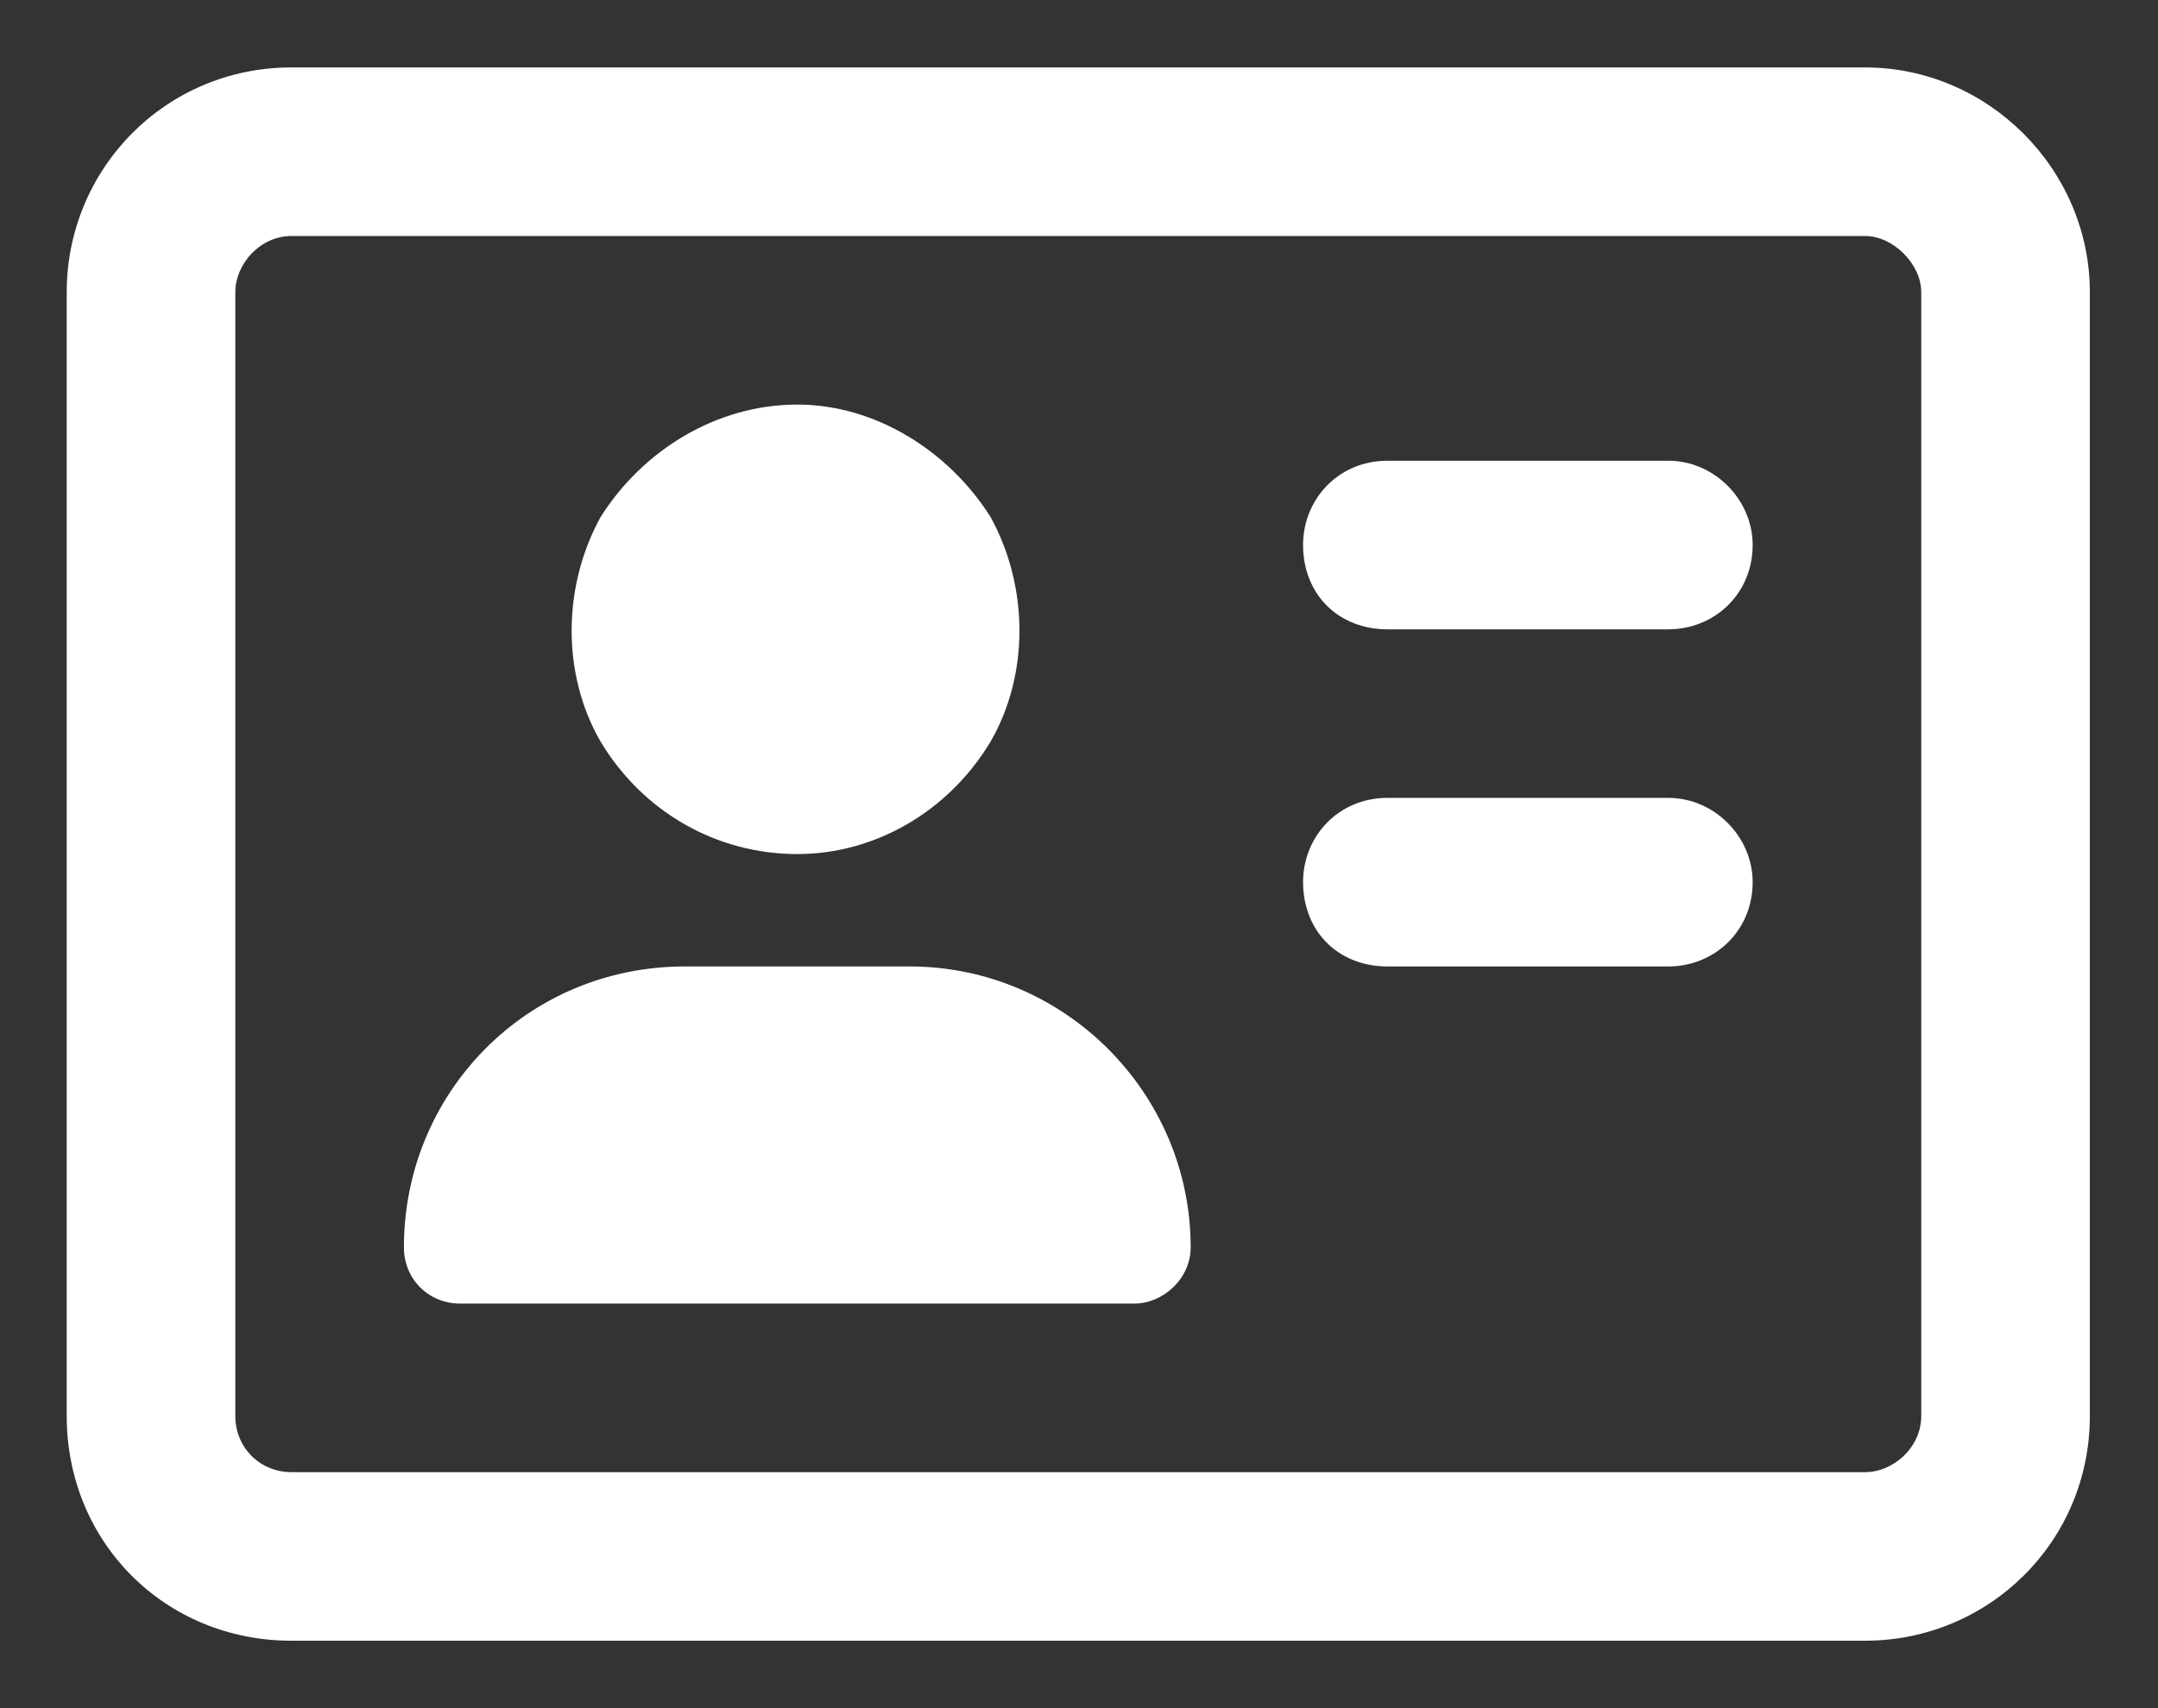 <svg width="24" height="19" viewBox="0 0 24 19" fill="none" xmlns="http://www.w3.org/2000/svg">
<rect x="0" y="0" width="24" height="19" fill="#333333" stroke="none"/>
<path d="M20.742 2.625H3.242C2.891 2.625 2.617 2.938 2.617 3.25V15.75C2.617 16.102 2.891 16.375 3.242 16.375H20.742C21.055 16.375 21.367 16.102 21.367 15.75V3.25C21.367 2.938 21.055 2.625 20.742 2.625ZM3.242 0.75H20.742C22.11 0.75 23.242 1.883 23.242 3.25V15.75C23.242 17.156 22.11 18.25 20.742 18.25H3.242C1.836 18.25 0.742 17.156 0.742 15.75V3.25C0.742 1.883 1.836 0.75 3.242 0.75ZM8.867 9.5C7.969 9.5 7.149 9.031 6.68 8.25C6.25 7.508 6.25 6.531 6.68 5.75C7.149 5.008 7.969 4.5 8.867 4.5C9.727 4.5 10.547 5.008 11.016 5.75C11.445 6.531 11.445 7.508 11.016 8.25C10.547 9.031 9.727 9.5 8.867 9.5ZM7.617 10.75H10.117C11.836 10.75 13.242 12.156 13.242 13.875C13.242 14.227 12.93 14.5 12.617 14.5H5.117C4.766 14.5 4.492 14.227 4.492 13.875C4.492 12.156 5.859 10.75 7.617 10.75ZM15.43 5.125H18.555C19.063 5.125 19.492 5.555 19.492 6.062C19.492 6.609 19.063 7 18.555 7H15.43C14.883 7 14.492 6.609 14.492 6.062C14.492 5.555 14.883 5.125 15.43 5.125ZM15.43 8.875H18.555C19.063 8.875 19.492 9.305 19.492 9.812C19.492 10.359 19.063 10.75 18.555 10.75H15.43C14.883 10.75 14.492 10.359 14.492 9.812C14.492 9.305 14.883 8.875 15.43 8.875Z" fill="white"/>
</svg>
